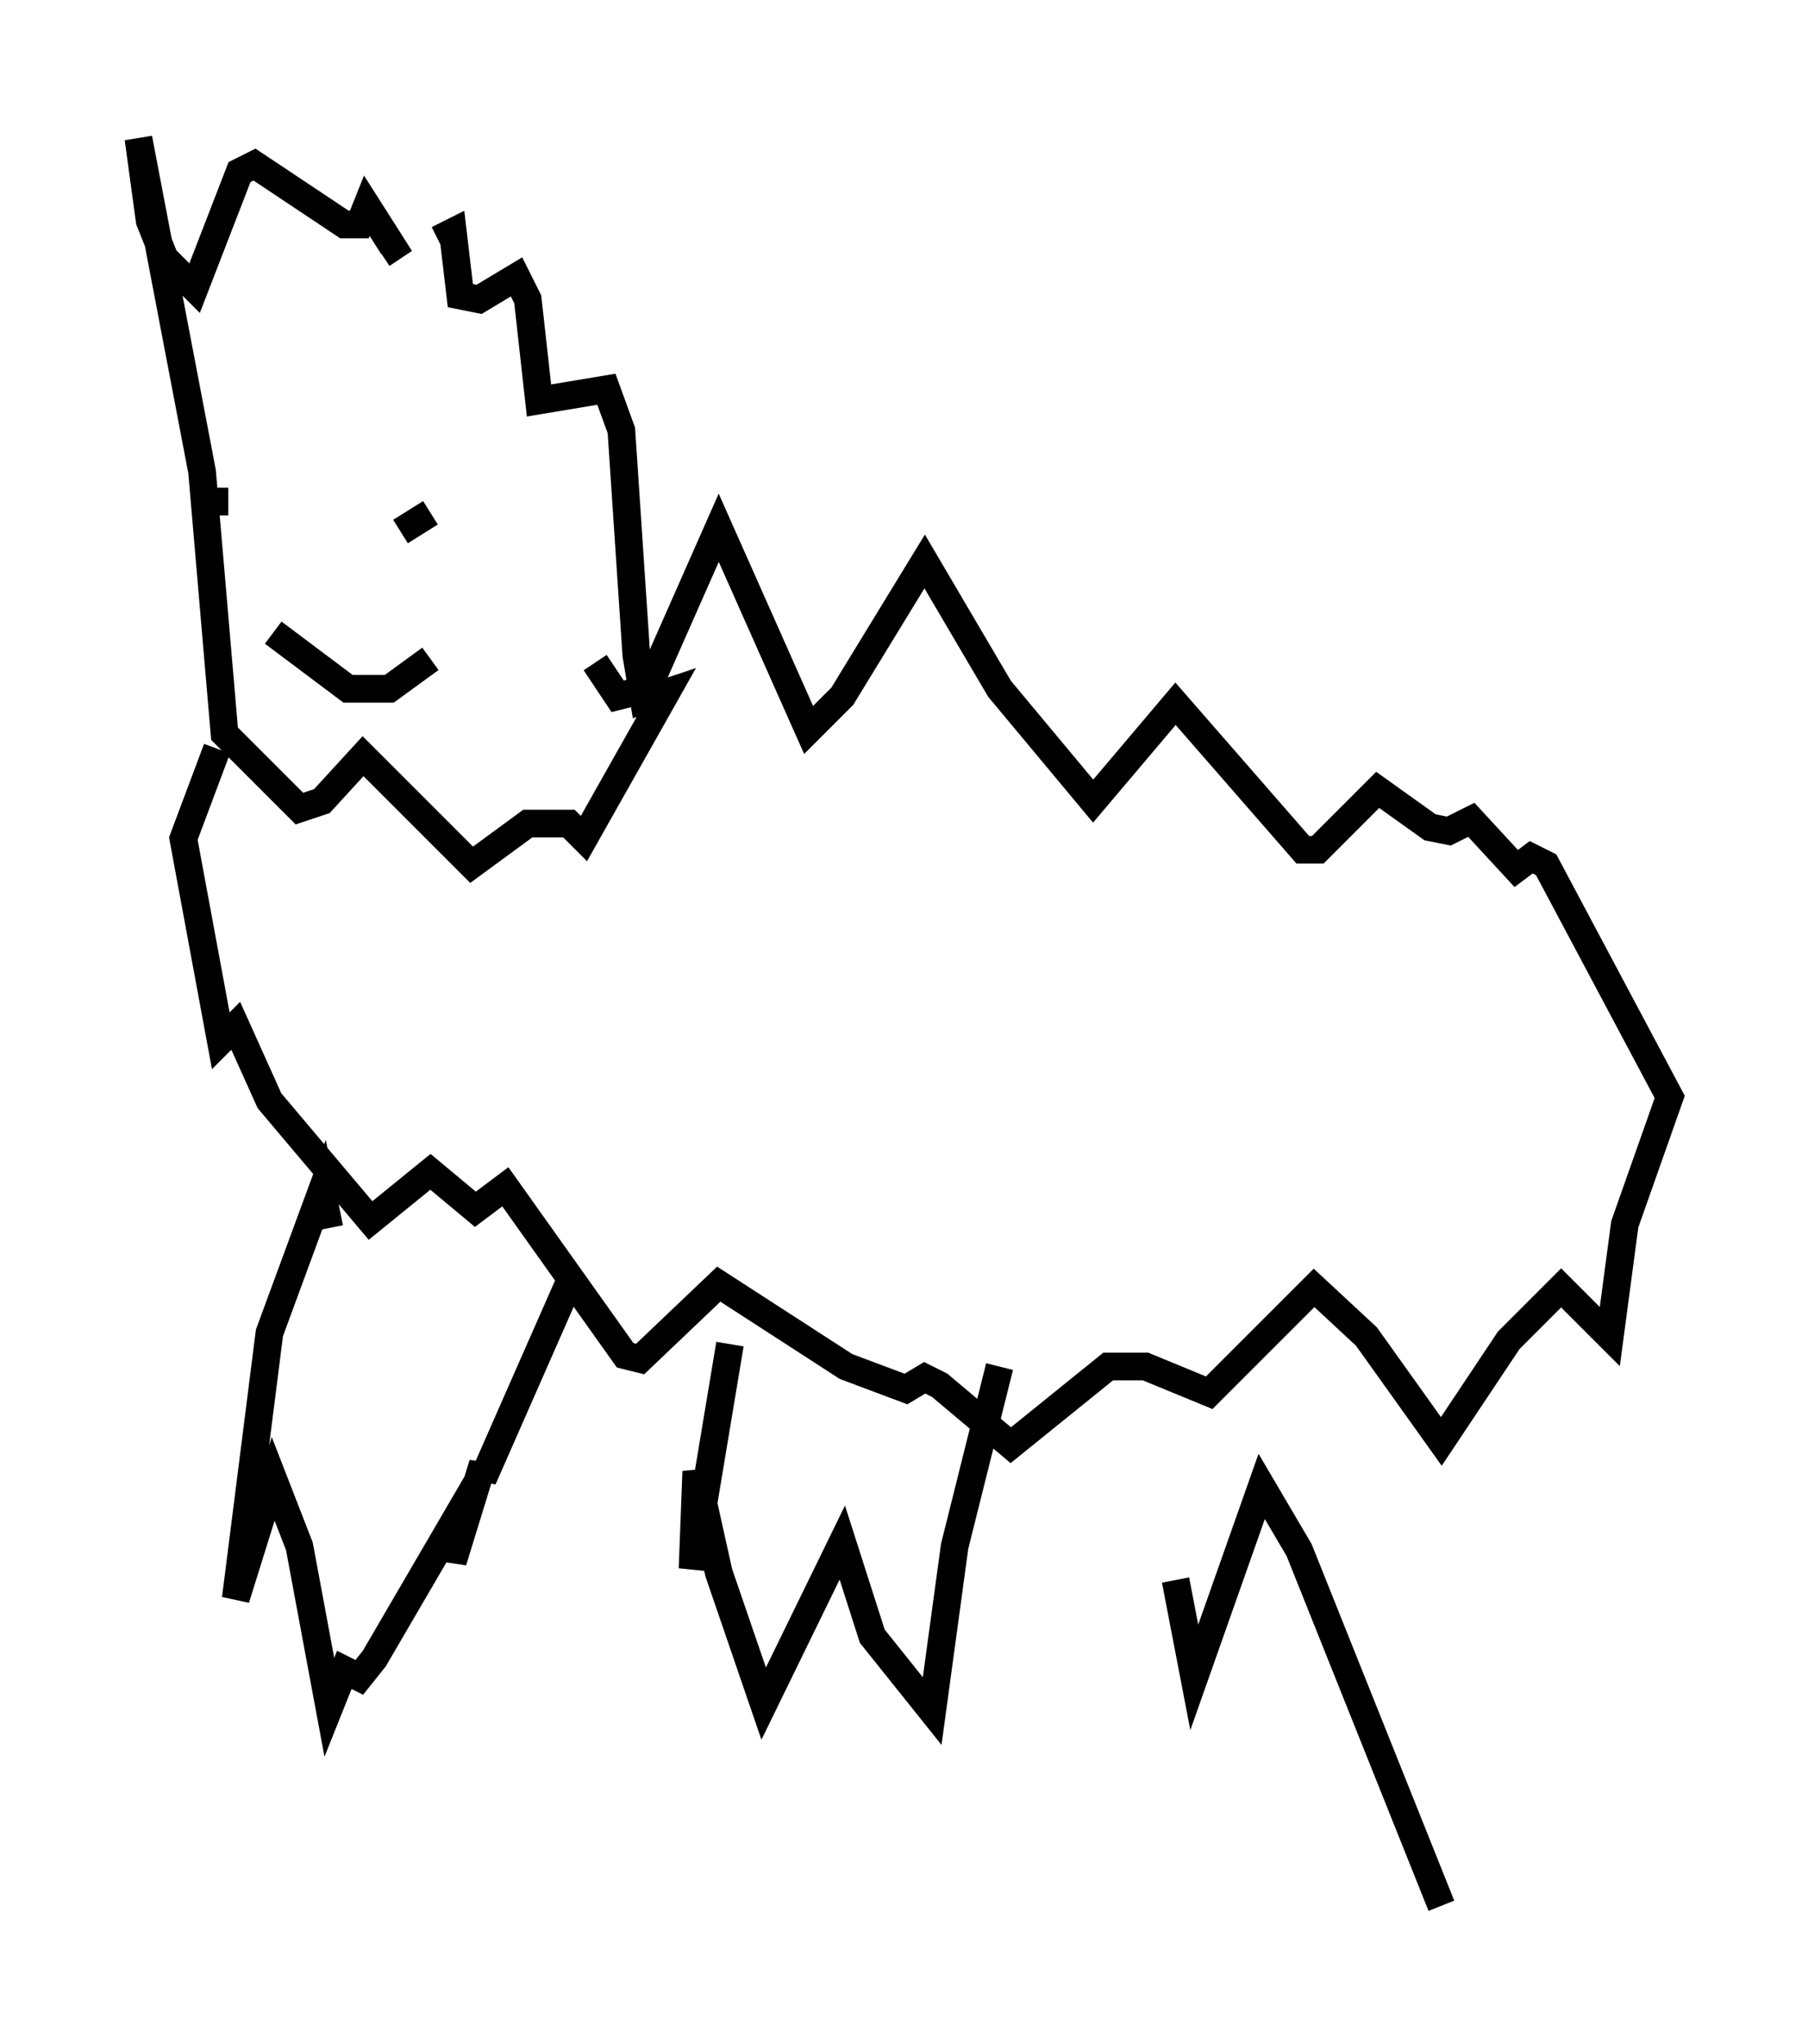 <?xml version="1.0" encoding="utf-8" ?>
<svg baseProfile="full" height="73.869" version="1.1" width="65.344" xmlns="http://www.w3.org/2000/svg" xmlns:ev="http://www.w3.org/2001/xml-events" xmlns:xlink="http://www.w3.org/1999/xlink"><defs /><rect fill="white" height="73.869" width="65.344" x="0" y="0" /><path d="M15.149, 8.383 m0.677, 0.271 l0.541, -0.271 0.271, 2.3 l0.677, 0.135 1.353, -0.812 l0.406, 0.812 0.406, 3.654 l2.436, -0.406 0.541, 1.488 l0.541, 8.119 0.271, 1.624 l0.812, -0.271 -2.977, 5.277 l-0.541, -0.541 -1.488, 0.0 l-2.03, 1.488 -3.924, -3.924 l-1.488, 1.624 -0.812, 0.271 l-2.706, -2.706 -0.812, -9.472 l-2.3, -12.043 0.406, 2.977 l0.541, 1.353 1.083, 1.083 l1.624, -4.195 0.541, -0.271 l3.248, 2.165 0.541, 0.0 l0.271, -0.677 0.947, 1.488 l-0.406, 0.271 m-6.36, 8.931 l0.812, 0.0 m7.307, 0.406 l-1.083, 0.677 m-4.601, 3.654 l2.706, 2.03 1.488, 0.0 l1.488, -1.083 m5.954, 0.135 l0.812, 1.218 1.083, -0.271 l2.571, -5.819 3.248, 7.307 l1.218, -1.218 2.977, -4.871 l2.706, 4.601 3.383, 4.059 l2.977, -3.518 4.601, 5.277 l0.541, 0.0 2.165, -2.165 l1.894, 1.353 0.677, 0.135 l0.812, -0.406 1.624, 1.759 l0.541, -0.406 0.541, 0.271 l4.465, 8.39 -1.624, 4.601 l-0.541, 4.059 -1.759, -1.759 l-1.894, 1.894 -2.436, 3.654 l-2.706, -3.789 -1.894, -1.759 l-3.789, 3.789 -2.3, -0.947 l-1.353, 0.0 -3.518, 2.842 l-2.571, -2.165 -0.541, -0.271 l-0.677, 0.406 -2.165, -0.812 l-4.601, -2.977 -2.842, 2.706 l-0.541, -0.135 -4.33, -6.089 l-1.083, 0.812 -1.624, -1.353 l-2.165, 1.759 -3.654, -4.33 l-1.218, -2.706 -0.541, 0.541 l-1.353, -7.307 1.218, -3.248 m4.059, 17.321 l-0.271, -1.353 -1.894, 5.142 l-1.218, 9.607 1.353, -4.33 l0.947, 2.436 1.083, 5.819 l0.541, -1.353 0.541, 0.271 l0.541, -0.677 2.842, -4.871 l0.0, 1.353 1.083, -3.518 l0.0, 0.541 2.977, -6.766 l0.406, -0.135 m5.548, 2.03 l-1.353, 8.119 0.135, -3.518 l0.812, 3.654 1.624, 4.736 l2.842, -5.819 1.083, 3.383 l2.165, 2.706 0.812, -5.954 l1.624, -6.495 m6.36, 7.713 l0.677, 3.518 2.436, -6.901 l1.353, 2.3 5.142, 12.855 " fill="none" stroke="black" stroke-width="1" /></svg>